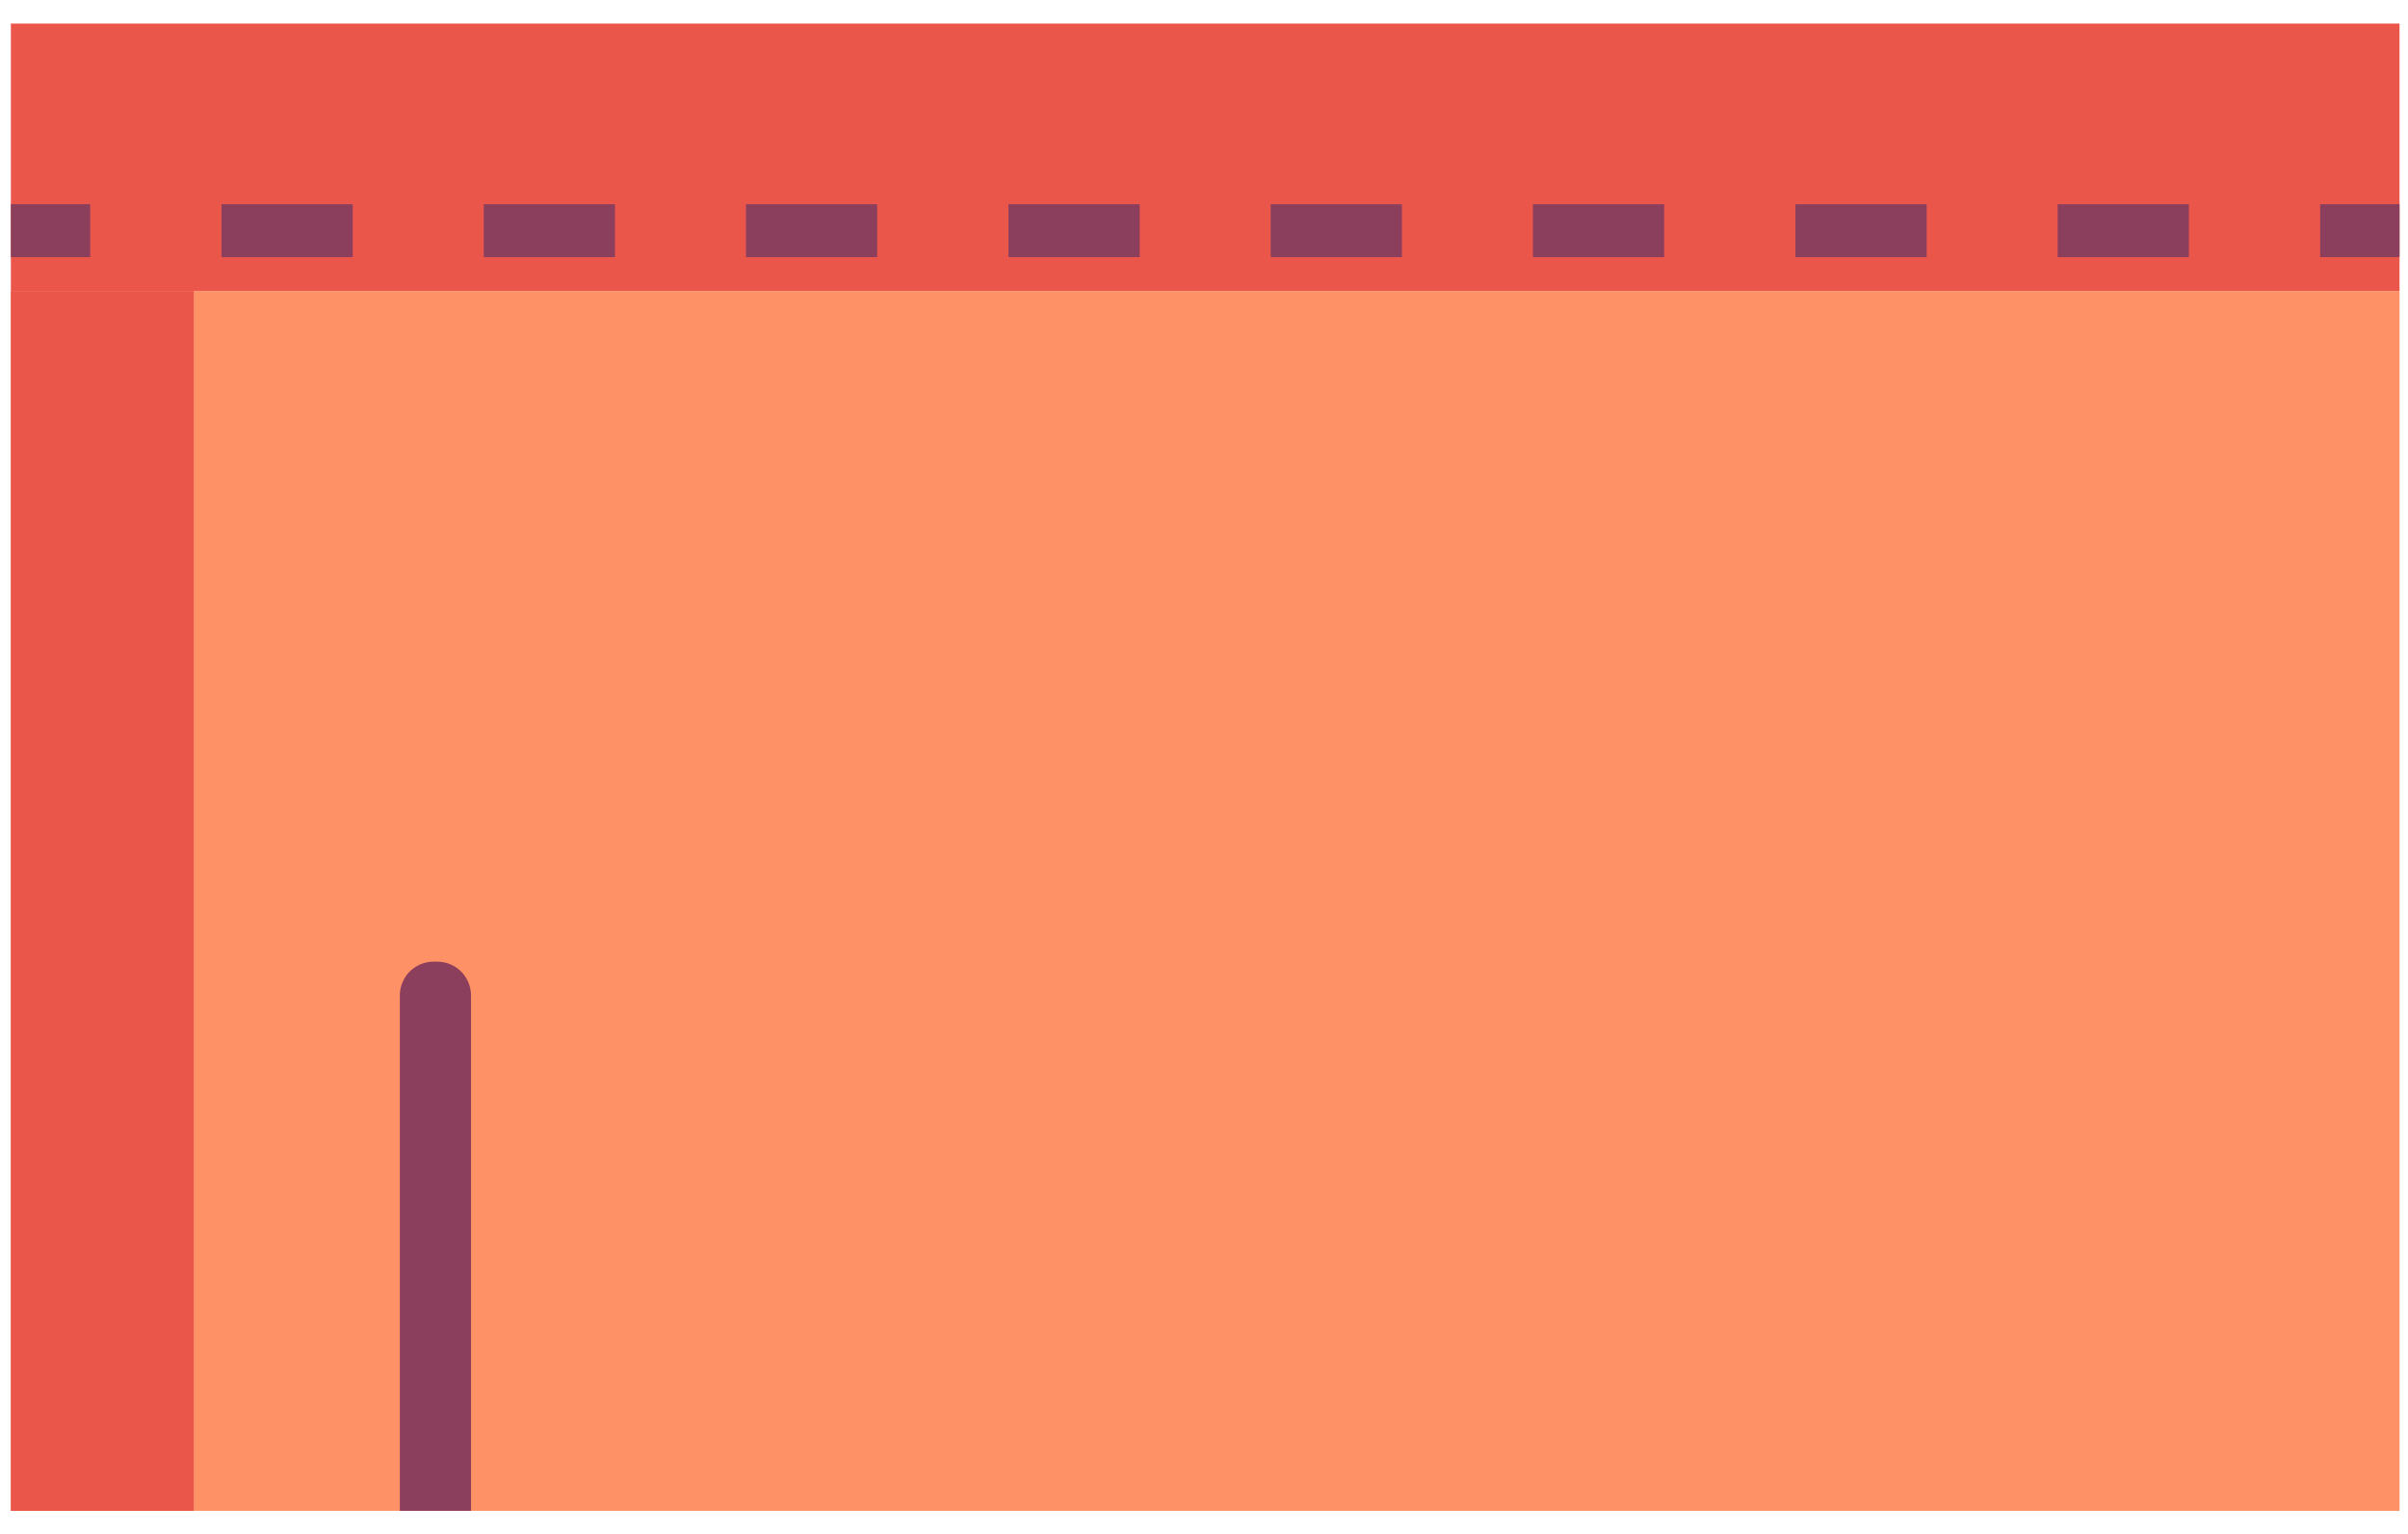 <svg width="91" height="58" viewBox="0 0 91 58" fill="none" xmlns="http://www.w3.org/2000/svg">
<g clip-path="url(#clip0_302_397)">
<path d="M90.68 11H0.41V57.11H90.68V11Z" fill="#FF9166"/>
<path d="M7.32 11H0.41V57.11H7.32V11Z" fill="#EB564B"/>
<path d="M17.79 57.11H15.11V37.63C15.11 36.92 15.68 36.35 16.39 36.35H16.52C17.23 36.35 17.8 36.92 17.8 37.63V57.11H17.79Z" fill="#8C3F5D"/>
<path d="M90.68 0.89H0.41V11H90.68V0.89Z" fill="#EB564B"/>
<path d="M3.41 7.72H0.41V9.72H3.41V7.72Z" fill="#8C3F5D"/>
<path d="M23.24 9.72H18.28V7.72H23.24V9.72ZM13.32 9.72H8.37V7.72H13.33V9.72H13.32Z" fill="#8C3F5D"/>
<path d="M82.72 9.72H77.76V7.72H82.72V9.72ZM72.81 9.72H67.85V7.72H72.81V9.72ZM62.89 9.72H57.93V7.72H62.89V9.72ZM52.98 9.72H48.02V7.72H52.98V9.72ZM43.07 9.72H38.11V7.72H43.07V9.72ZM33.15 9.72H28.19V7.72H33.15V9.72Z" fill="#8C3F5D"/>
<path d="M90.68 7.72H87.68V9.72H90.68V7.72Z" fill="#8C3F5D"/>
</g>
<defs>
<clipPath id="clip0_302_397">
<rect width="90.27" height="56.22" fill="white" transform="translate(0.41 0.89)"/>
</clipPath>
</defs>
</svg>
